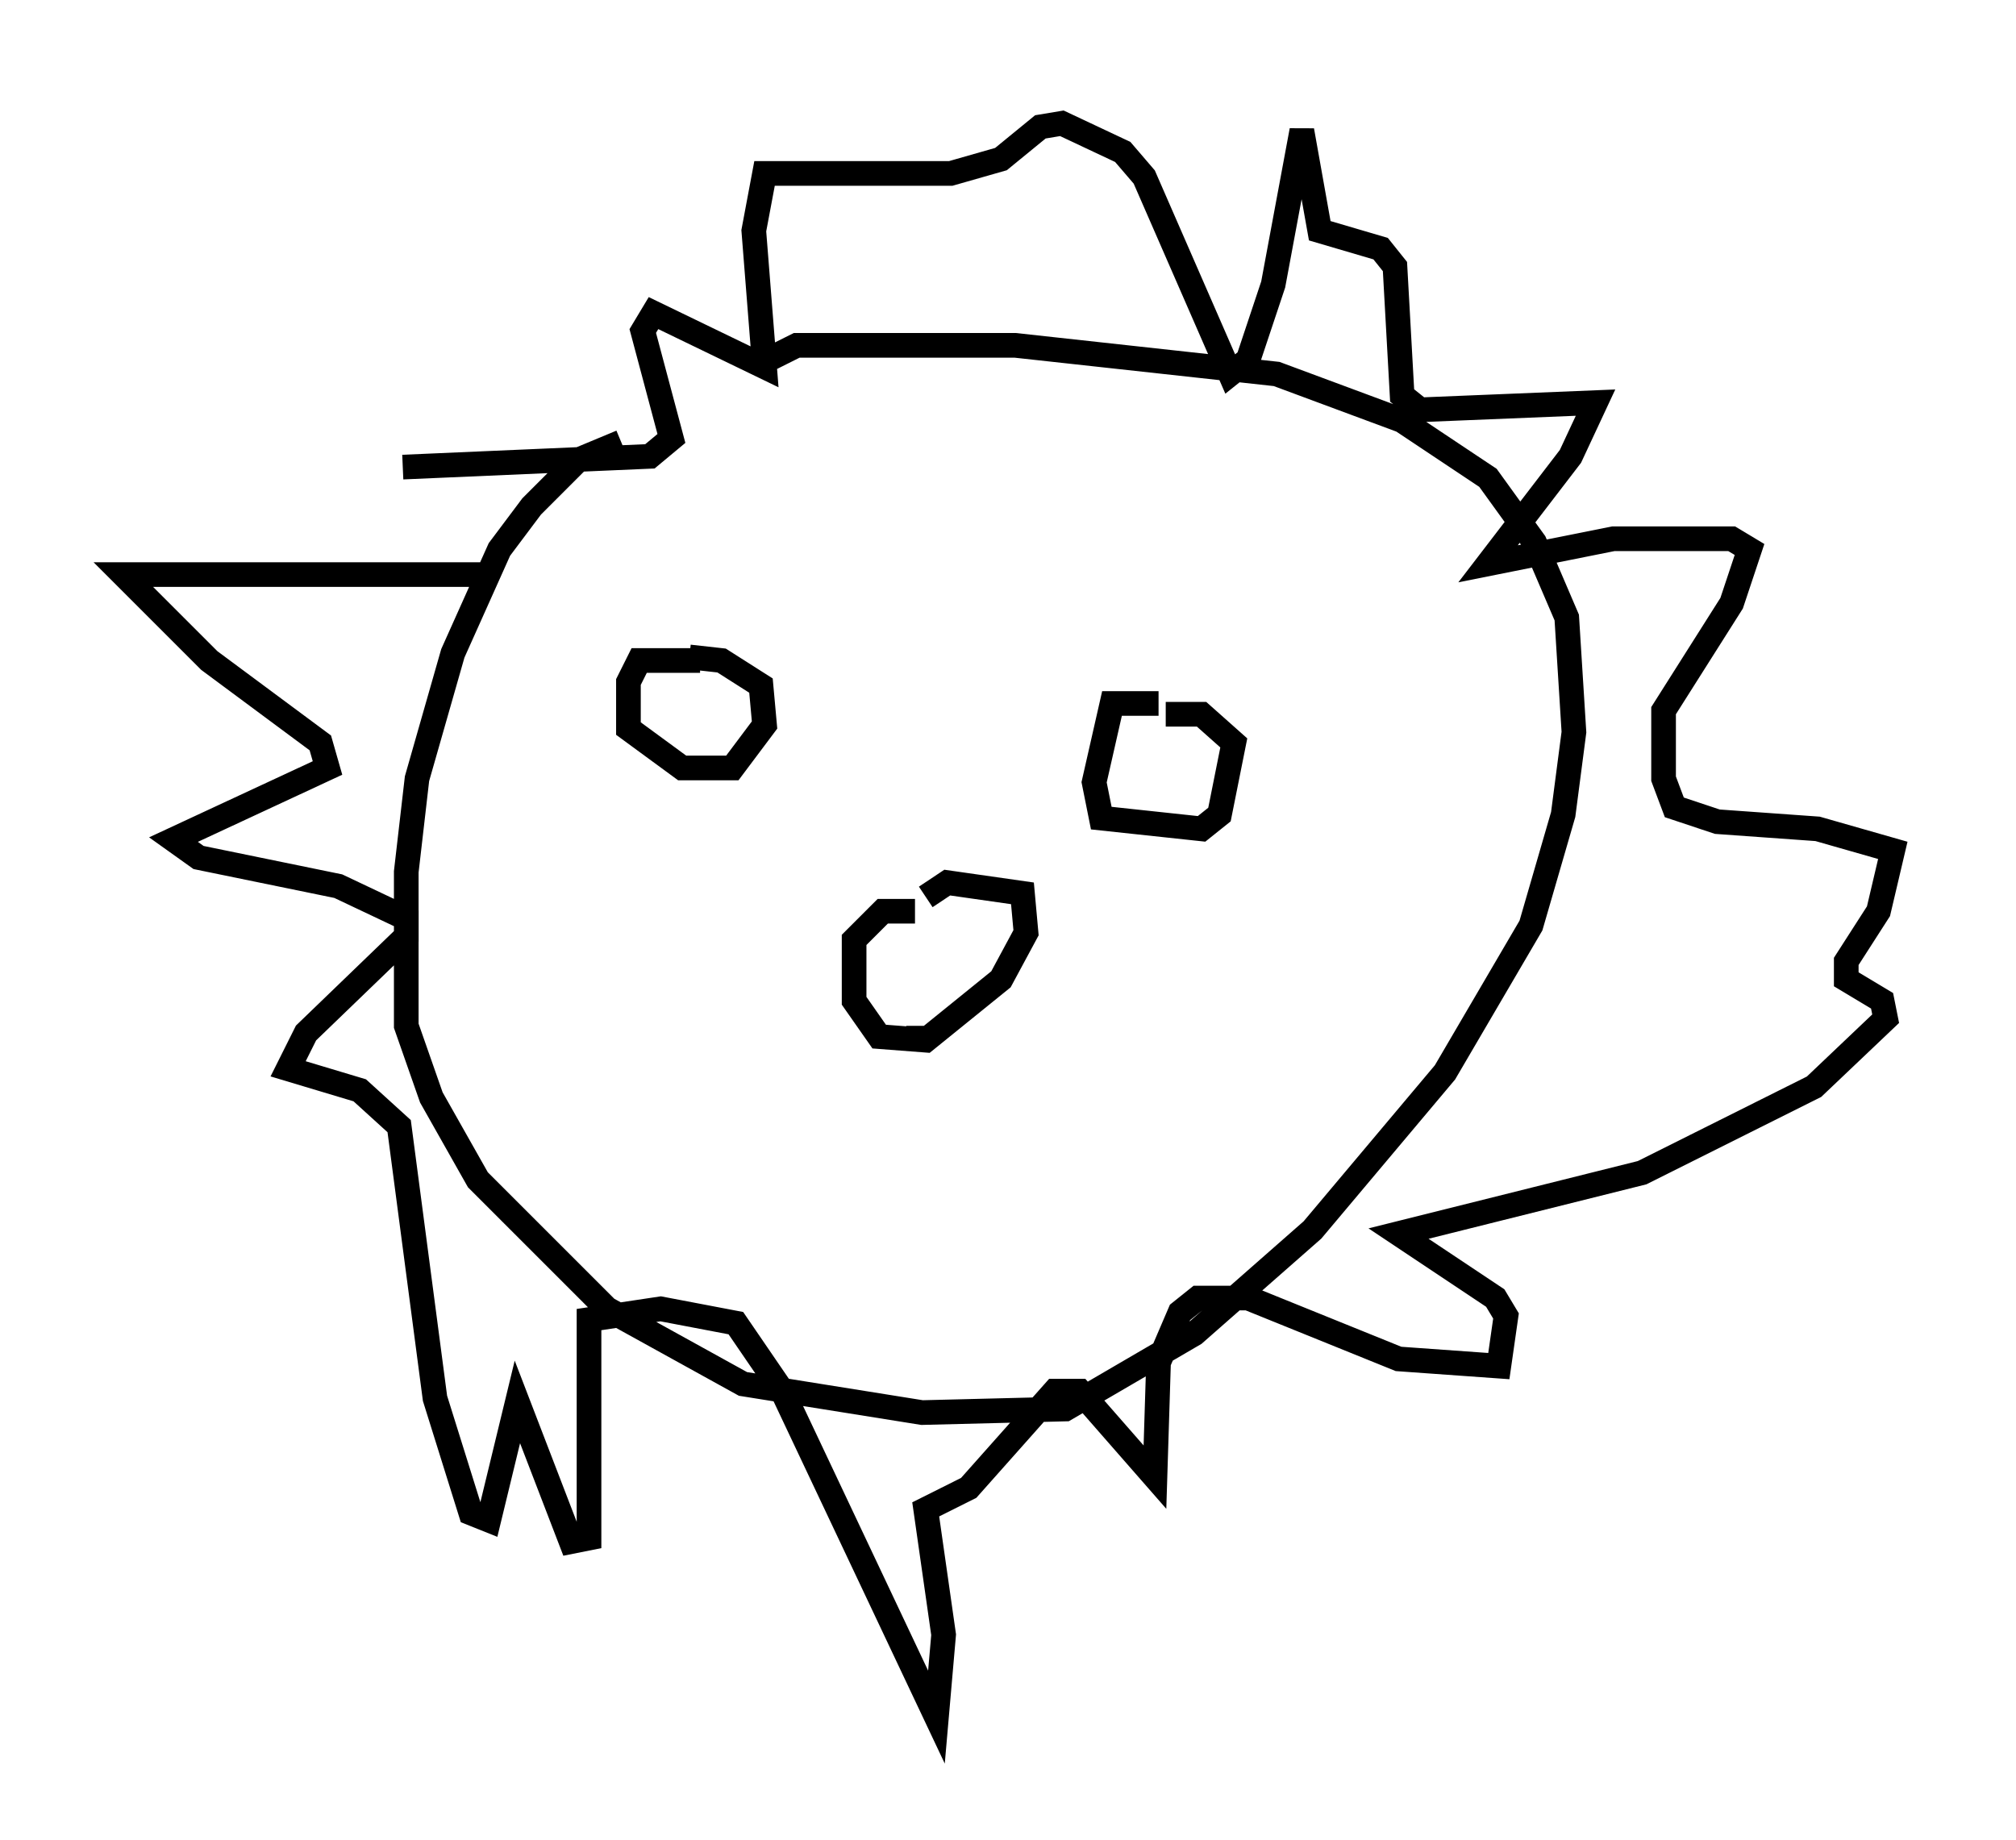 <?xml version="1.0" encoding="utf-8" ?>
<svg baseProfile="full" height="74.637" version="1.1" width="81.754" xmlns="http://www.w3.org/2000/svg" xmlns:ev="http://www.w3.org/2001/xml-events" xmlns:xlink="http://www.w3.org/1999/xlink"><defs /><rect fill="white" height="74.637" width="81.754" x="0" y="0" /><path d="M31.581, 17.927 m-6.391, 0.0 l-1.743, 0.726 -1.888, 1.888 l-1.307, 1.743 -1.888, 4.212 l-1.453, 5.084 -0.436, 3.777 l0.0, 6.246 1.017, 2.905 l1.888, 3.341 5.229, 5.229 l5.52, 3.05 7.263, 1.162 l5.81, -0.145 5.229, -3.05 l4.793, -4.212 5.374, -6.391 l3.486, -5.955 1.307, -4.503 l0.436, -3.341 -0.291, -4.648 l-1.307, -3.05 -1.888, -2.615 l-3.486, -2.324 -5.084, -1.888 l-10.603, -1.162 -8.86, 0.0 l-1.743, 0.872 m-10.603, 8.425 l-14.961, 0.0 3.486, 3.486 l4.503, 3.341 0.291, 1.017 l-6.246, 2.905 1.017, 0.726 l5.665, 1.162 2.76, 1.307 l0.0, 0.726 -4.067, 3.922 l-0.726, 1.453 2.905, 0.872 l1.598, 1.453 1.453, 11.039 l1.453, 4.648 0.726, 0.291 l1.162, -4.793 2.179, 5.665 l0.726, -0.145 0.0, -8.86 l2.905, -0.436 3.05, 0.581 l1.888, 2.76 6.246, 13.218 l0.291, -3.341 -0.726, -5.084 l1.743, -0.872 3.486, -3.922 l1.017, 0.0 3.05, 3.486 l0.145, -4.648 0.872, -2.034 l0.726, -0.581 2.034, 0.0 l6.101, 2.469 4.067, 0.291 l0.291, -2.034 -0.436, -0.726 l-3.922, -2.615 9.877, -2.469 l6.972, -3.486 2.905, -2.76 l-0.145, -0.726 -1.453, -0.872 l0.0, -0.726 1.307, -2.034 l0.581, -2.469 -3.05, -0.872 l-4.067, -0.291 -1.743, -0.581 l-0.436, -1.162 0.0, -2.76 l2.76, -4.358 0.726, -2.179 l-0.726, -0.436 -4.793, 0.0 l-5.084, 1.017 3.341, -4.358 l1.017, -2.179 -7.117, 0.291 l-0.726, -0.581 -0.291, -5.229 l-0.581, -0.726 -2.469, -0.726 l-0.726, -4.067 -1.162, 6.246 l-1.017, 3.05 -0.726, 0.581 l-3.486, -7.989 -0.872, -1.017 l-2.469, -1.162 -0.872, 0.145 l-1.598, 1.307 -2.034, 0.581 l-7.553, 0.0 -0.436, 2.324 l0.436, 5.52 -4.503, -2.179 l-0.436, 0.726 1.162, 4.358 l-0.872, 0.726 -10.022, 0.436 m12.056, 7.844 l-2.469, 0.0 -0.436, 0.872 l0.0, 1.888 2.179, 1.598 l2.034, 0.0 1.307, -1.743 l-0.145, -1.598 -1.598, -1.017 l-1.307, -0.145 m19.028, 1.888 l-1.888, 0.0 -0.726, 3.196 l0.291, 1.453 4.067, 0.436 l0.726, -0.581 0.581, -2.905 l-1.307, -1.162 -1.453, 0.0 m-10.168, 7.989 l-1.307, 0.0 -1.162, 1.162 l0.0, 2.469 1.017, 1.453 l1.888, 0.145 3.05, -2.469 l1.017, -1.888 -0.145, -1.598 l-3.05, -0.436 -0.872, 0.581 m-0.291, 5.229 l0.0, 0.872 " fill="none" stroke="black" stroke-width="1" /></svg>